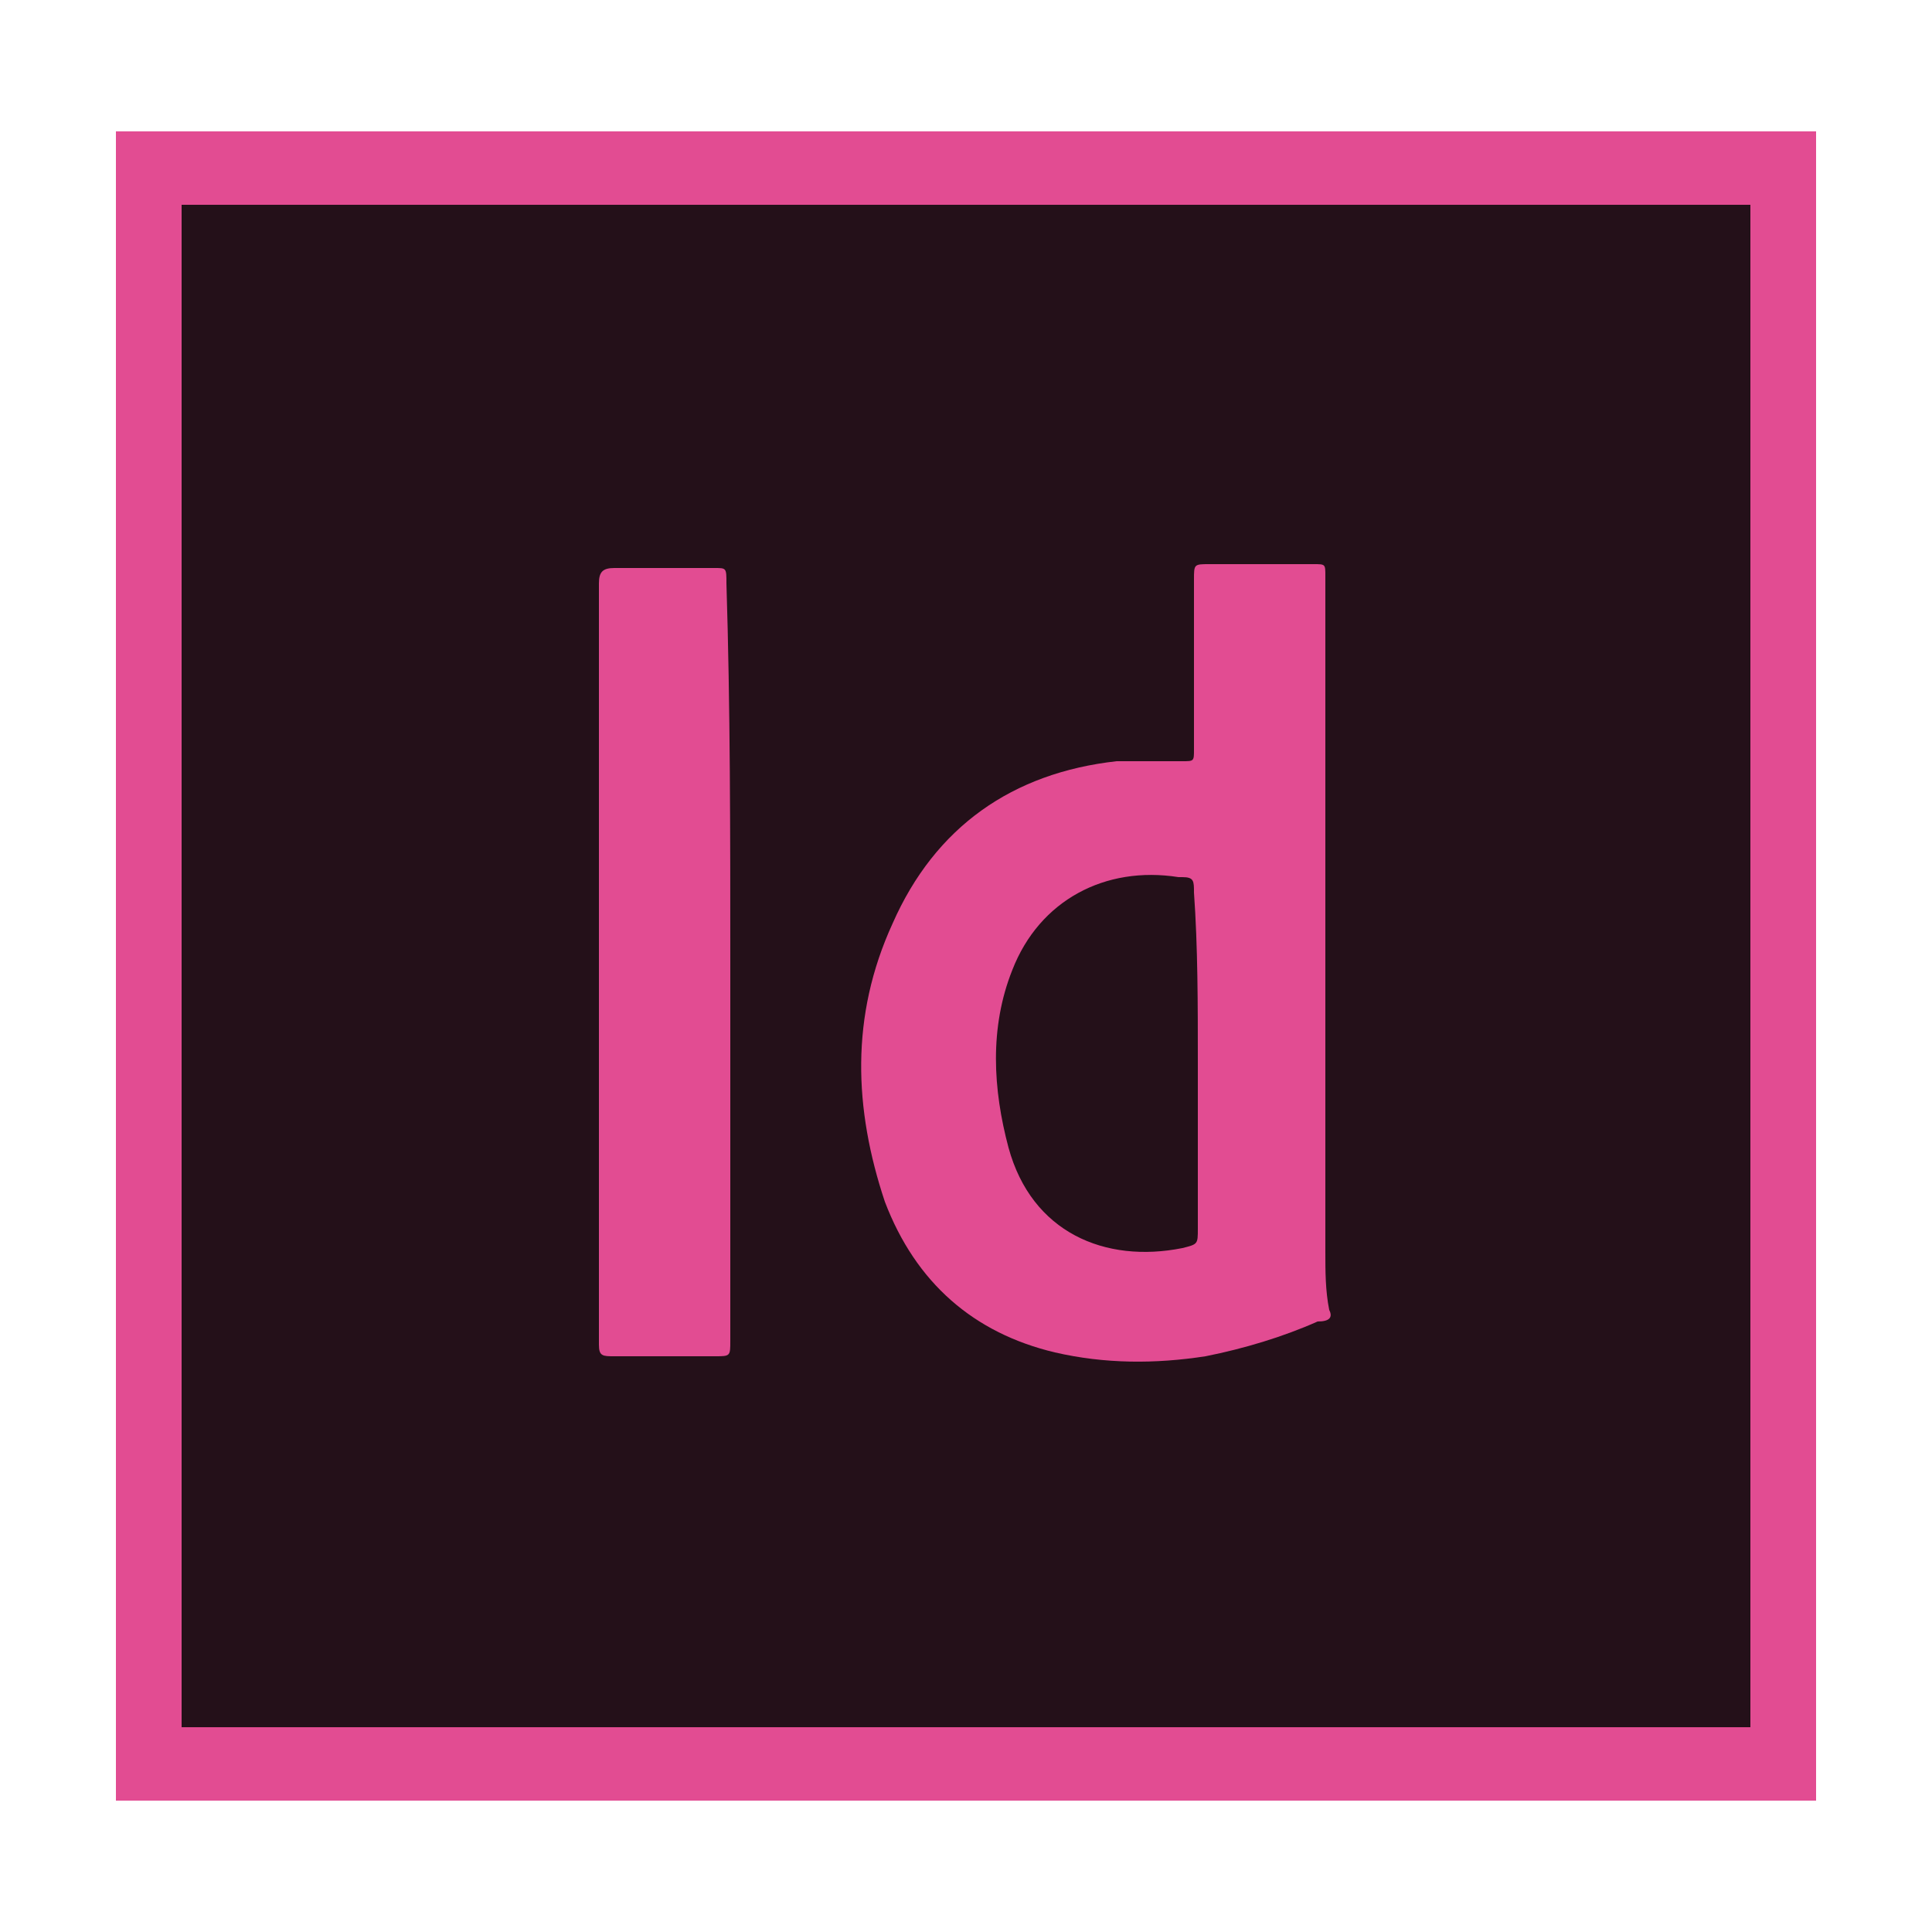 <?xml version="1.0" encoding="utf-8"?>
<!-- Generator: Adobe Illustrator 23.0.0, SVG Export Plug-In . SVG Version: 6.00 Build 0)  -->
<svg version="1.1" id="Calque_1" xmlns="http://www.w3.org/2000/svg" xmlns:xlink="http://www.w3.org/1999/xlink" x="0px" y="0px"
	 viewBox="0 0 50 50" style="enable-background:new 0 0 50 50;" xml:space="preserve">
<style type="text/css">
	.st0{fill:#E24C92;}
	.st1{fill:#241019;}
</style>
<g>
	<rect x="3" y="3.4" class="st0" width="44" height="43.2"/>
	<path class="st1" d="M25,44.7c-6.8,0-13.5,0-20.3,0c0,0,0,0,0,0c0-13.1,0-26.3,0-39.4l0,0c13.5,0,27,0,40.6,0c0,13.1,0,26.3,0,39.4
		c0,0,0,0,0,0C38.5,44.7,31.8,44.7,25,44.7z"/>
	<g>
		<path class="st0" d="M18.9,24.9c0,3.3,0,6.5,0,9.8c0,0.4,0,0.4-0.4,0.4c-0.9,0-1.7,0-2.6,0c-0.3,0-0.4,0-0.4-0.3
			c0-6.6,0-13.1,0-19.7c0-0.3,0.1-0.4,0.4-0.4c0.9,0,1.8,0,2.6,0c0.3,0,0.3,0,0.3,0.4C18.9,18.3,18.9,21.6,18.9,24.9L18.9,24.9z"/>
		<path class="st0" d="M34.4,33.9c-0.1-0.5-0.1-1-0.1-1.5c0-2.8,0-5.6,0-8.4c0-3,0-6.1,0-9.1c0-0.3,0-0.3-0.3-0.3
			c-0.9,0-1.8,0-2.7,0c-0.4,0-0.4,0-0.4,0.4c0,1.5,0,2.9,0,4.4c0,0.3,0,0.3-0.3,0.3c-0.6,0-1.1,0-1.7,0c-2.7,0.3-4.7,1.7-5.8,4.2
			c-1.1,2.4-1,4.8-0.2,7.2c0.8,2.1,2.3,3.4,4.4,3.9c1.3,0.3,2.6,0.3,3.9,0.1c1-0.2,2-0.5,2.9-0.9C34.4,34.2,34.5,34.1,34.4,33.9z
			 M31,27.5c0,1.5,0,2.9,0,4.3c0,0.4,0,0.4-0.4,0.5c-2,0.4-3.9-0.4-4.5-2.6c-0.4-1.5-0.5-3.1,0.1-4.6c0.7-1.8,2.4-2.7,4.3-2.4
			c0,0,0.1,0,0.1,0c0.3,0,0.3,0.1,0.3,0.4C31,24.5,31,26,31,27.5z"/>
	</g>
</g>
</svg>
